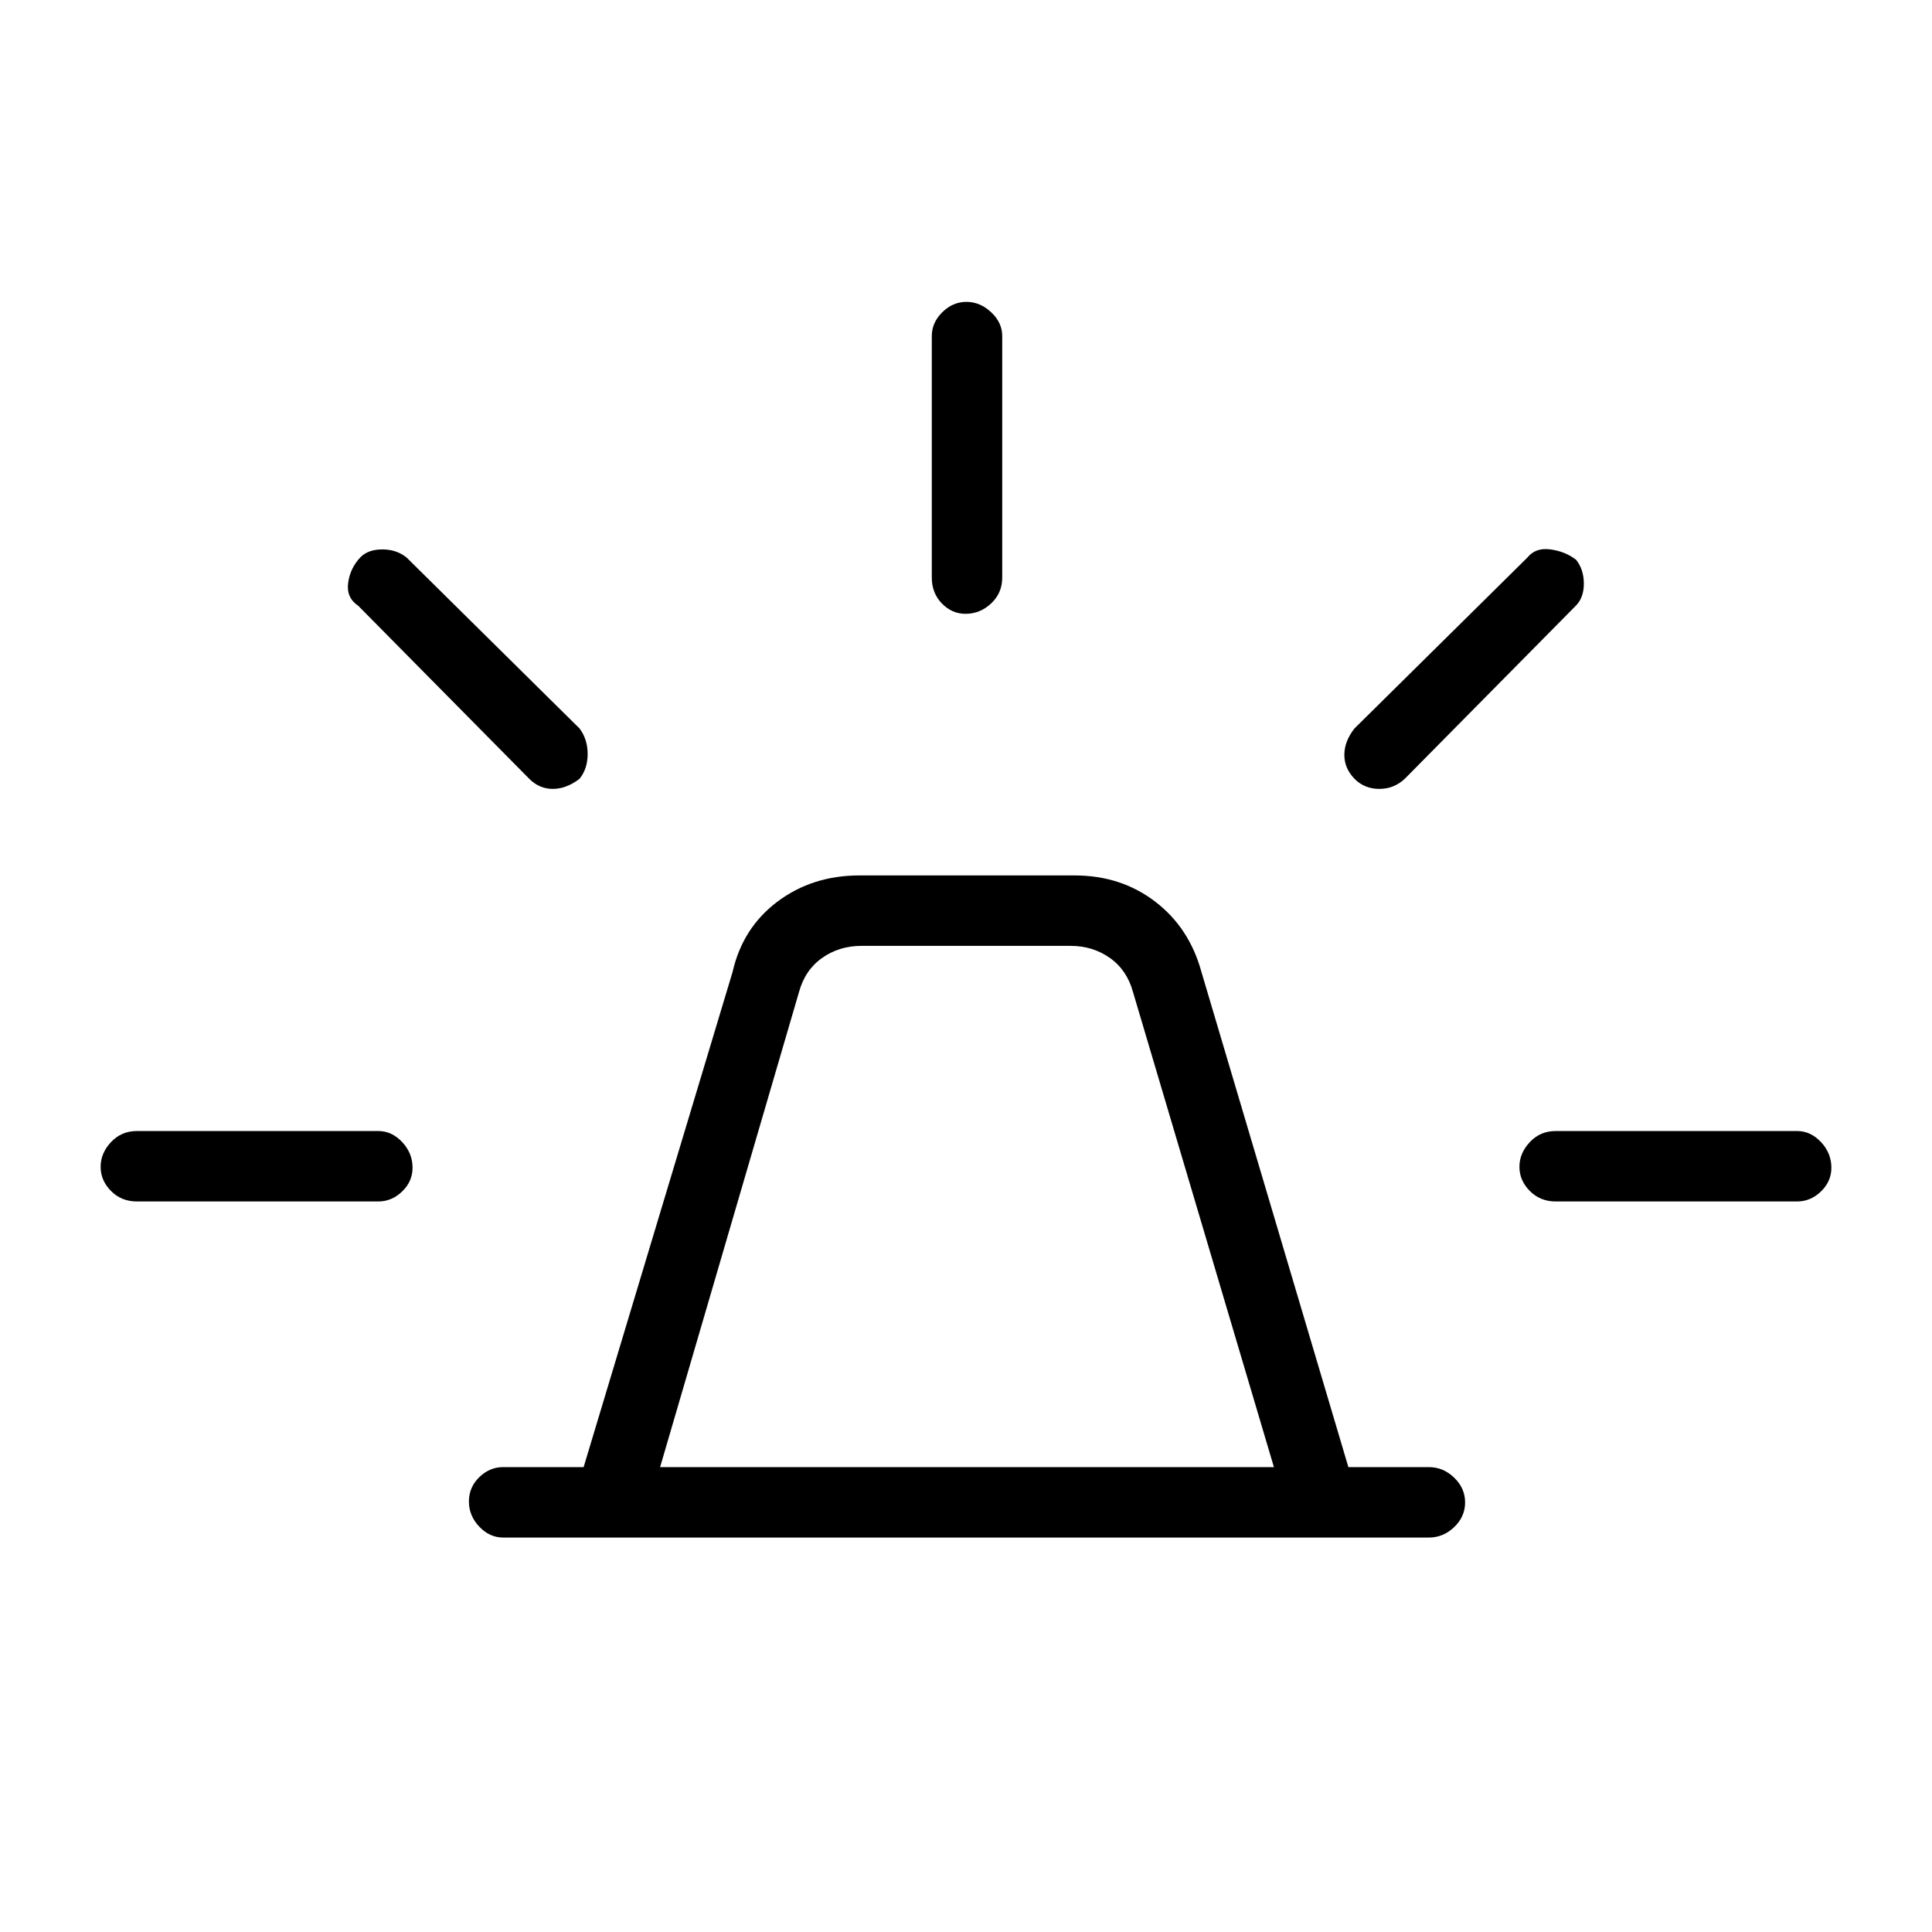 <svg xmlns="http://www.w3.org/2000/svg" height="48" viewBox="0 -960 960 960" width="48"><path d="M250-196q-6.7 0-11.85-5.41-5.15-5.41-5.15-12.5t5.15-12.09q5.15-5 11.85-5h40l74-246q5-22 22.33-35 17.32-13 40.67-13h107q22.97 0 39.99 13Q591-499 597-477l73 246h40q7.13 0 12.56 5.23 5.44 5.23 5.44 12.31 0 7.09-5.44 12.28Q717.13-196 710-196H250Zm78-35h305l-70-236q-3-11-11.5-17t-19.5-6H428q-11 0-19.5 6T397-467l-69 236Zm135-442v-120q0-6.7 5.21-11.85 5.21-5.15 12-5.15t12.29 5.15Q498-799.7 498-793v120q0 7.67-5.5 12.84-5.51 5.16-12.73 5.16-6.79 0-11.78-5.16Q463-665.33 463-673Zm210 75 86-85q4-5 11.4-4t12.77 5.17Q787-677 787-670t-4 11l-85 86q-5.36 5-12.68 5-7.32 0-12.32-5.05-5-5.19-5-11.87 0-6.68 5-13.08Zm100 200h120q6.7 0 11.85 5.5 5.15 5.51 5.15 12.73 0 6.79-5.15 11.78Q899.7-363 893-363H773q-7.67 0-12.84-5.21-5.16-5.21-5.16-12t5.16-12.29q5.17-5.5 12.84-5.5ZM263-573l-85-86q-6-4-5-11.4t6.17-12.77Q183-687 190-687t12 4l86 85q4 5.36 4 12.68 0 7.32-4.05 12.32-6.59 5-13.27 5T263-573ZM68-363q-7.68 0-12.84-5.21t-5.16-12q0-6.79 5.16-12.29Q60.33-398 68-398h120q6.7 0 11.85 5.5 5.15 5.51 5.15 12.73 0 6.79-5.15 11.78Q194.7-363 188-363H68Zm412 132Z"/></svg>